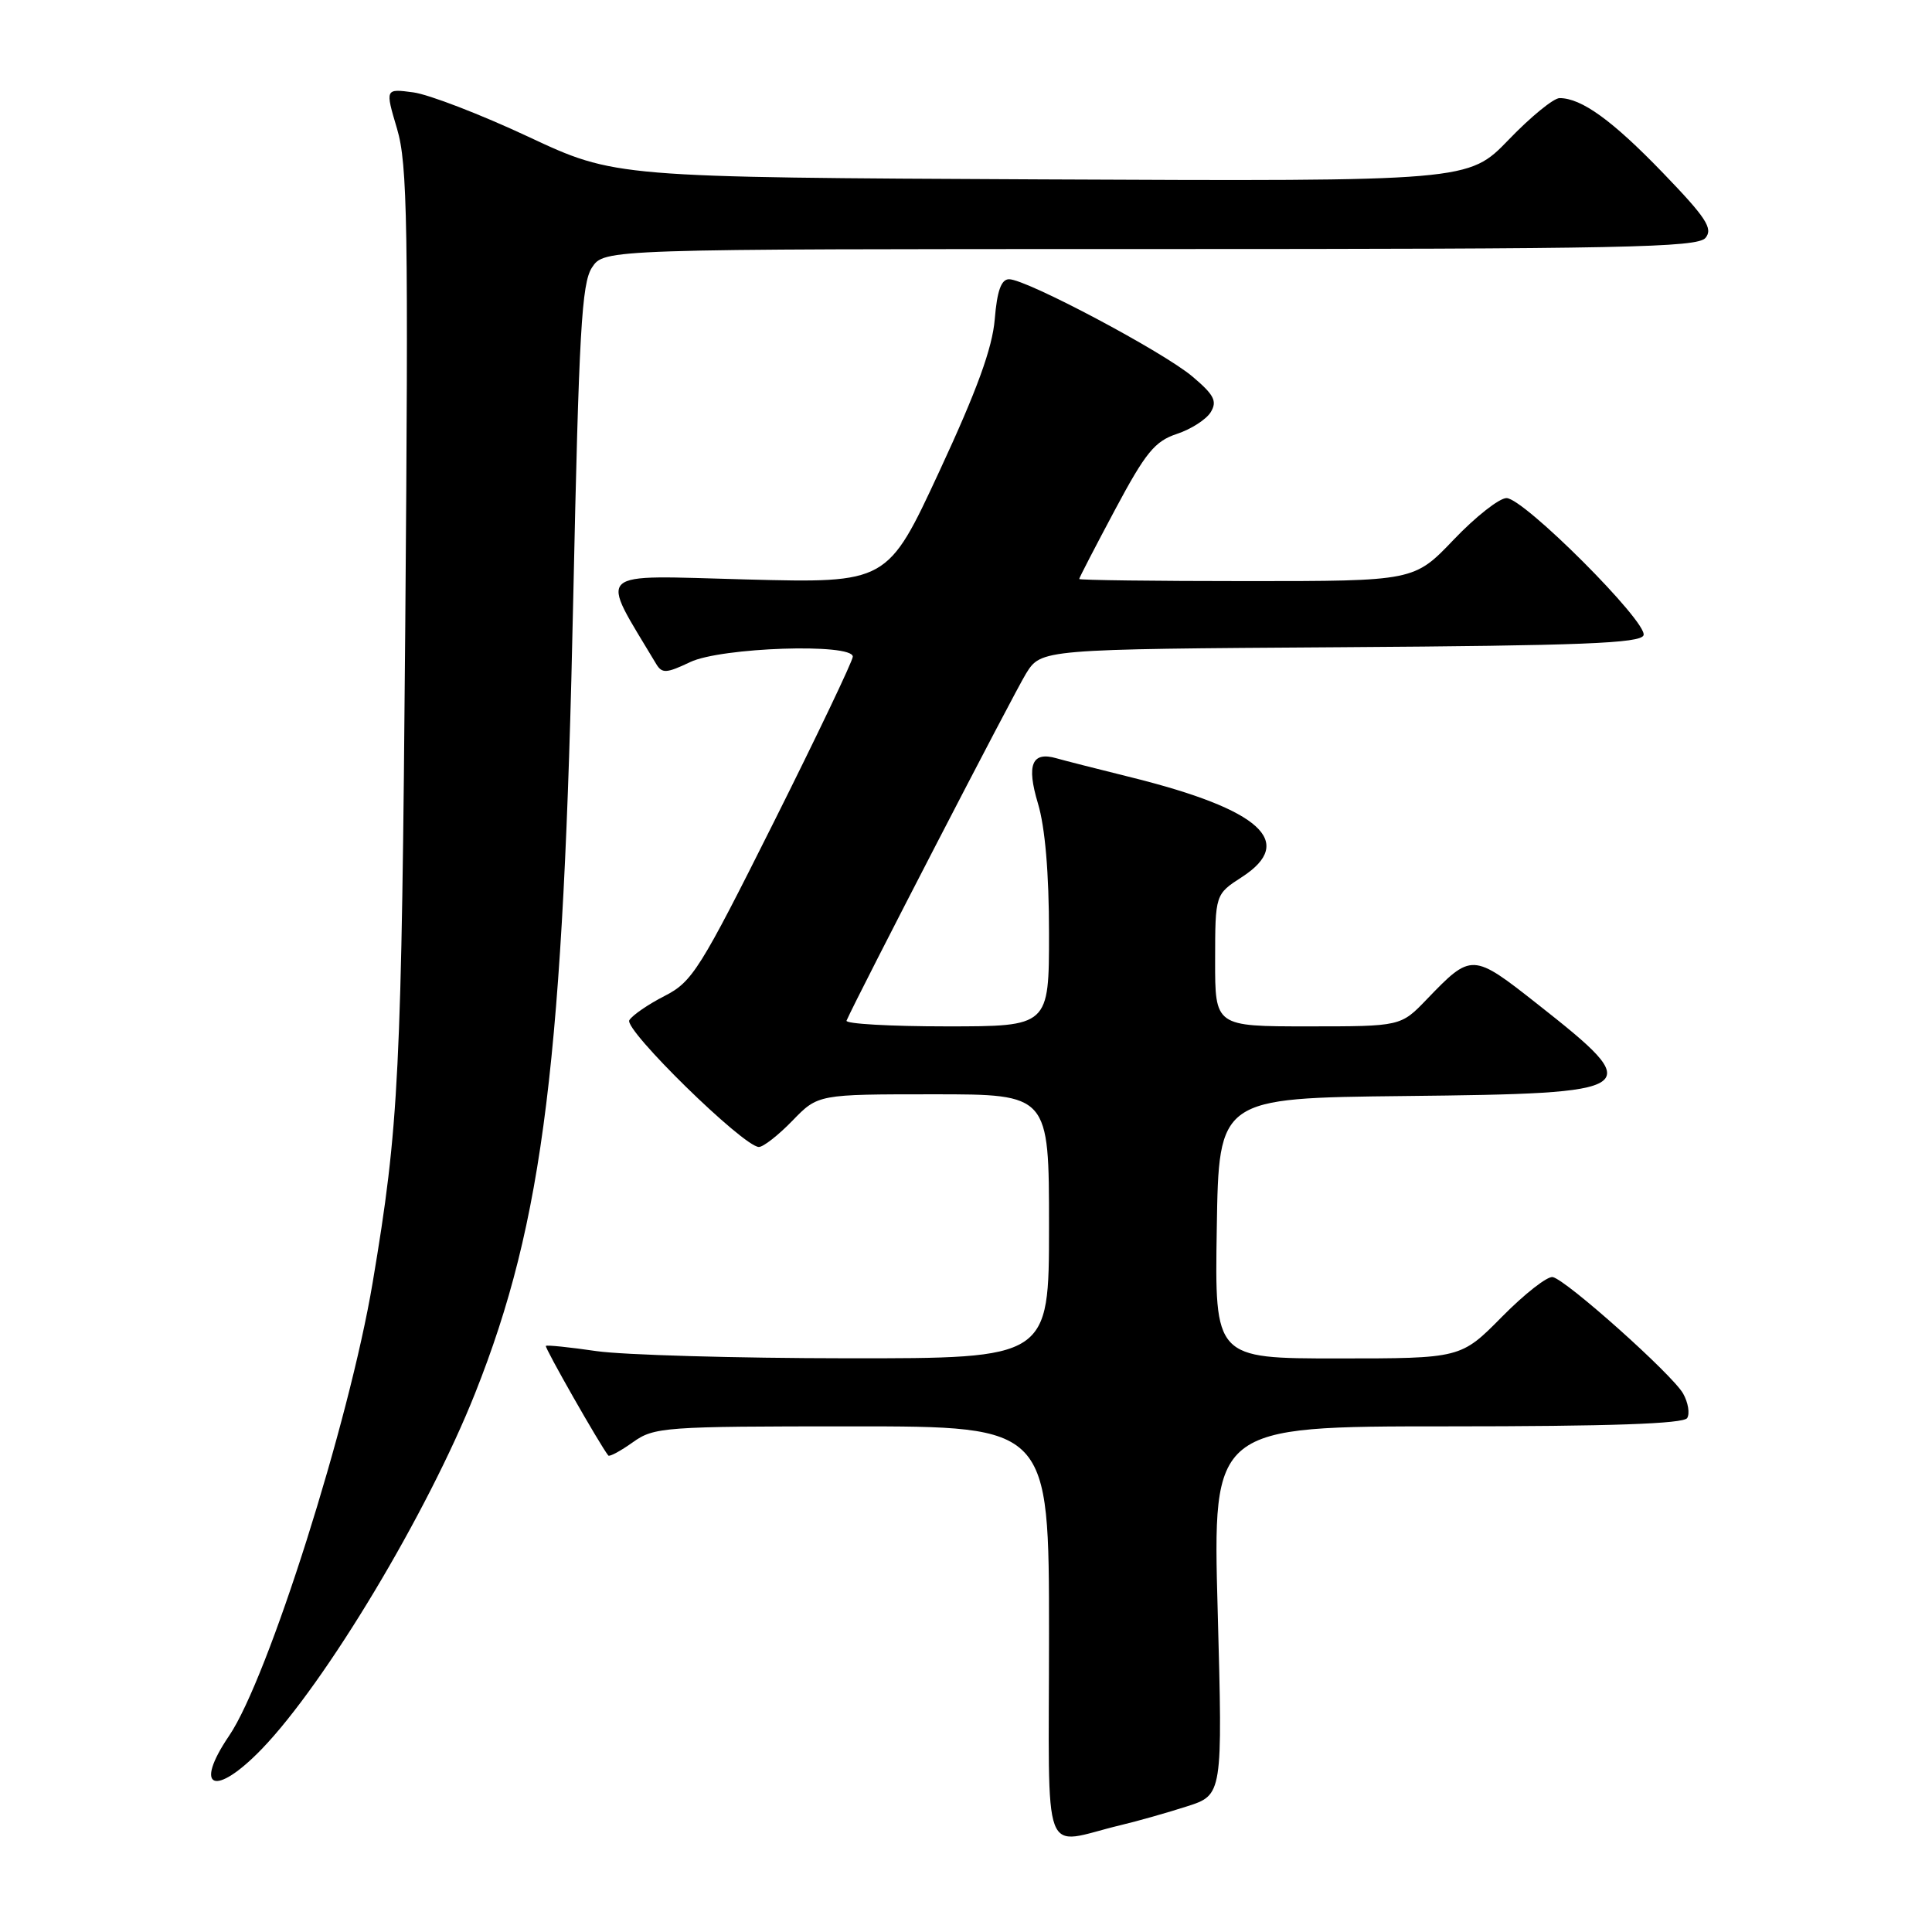 <?xml version="1.0" encoding="UTF-8" standalone="no"?>
<!DOCTYPE svg PUBLIC "-//W3C//DTD SVG 1.1//EN" "http://www.w3.org/Graphics/SVG/1.1/DTD/svg11.dtd" >
<svg xmlns="http://www.w3.org/2000/svg" xmlns:xlink="http://www.w3.org/1999/xlink" version="1.1" viewBox="0 0 256 256">
 <g >
 <path fill="currentColor"
d=" M 148.50 241.84 C 150.70 241.32 154.64 240.20 157.26 239.36 C 162.01 237.84 162.01 237.84 161.35 213.42 C 160.68 189.00 160.68 189.00 191.78 189.00 C 213.24 189.00 223.09 188.66 223.56 187.90 C 223.93 187.30 223.69 185.84 223.02 184.65 C 221.59 182.13 207.60 169.63 205.75 169.22 C 205.05 169.07 202.03 171.43 199.03 174.47 C 193.57 180.00 193.57 180.00 177.26 180.00 C 160.95 180.00 160.95 180.00 161.23 162.75 C 161.50 145.50 161.50 145.50 186.14 145.23 C 217.78 144.89 218.30 144.53 203.74 133.06 C 195.10 126.25 194.99 126.25 189.05 132.42 C 185.61 136.00 185.61 136.00 173.30 136.00 C 161.00 136.00 161.00 136.00 161.01 127.25 C 161.02 118.50 161.02 118.50 164.58 116.20 C 171.75 111.55 167.01 107.27 150.00 103.03 C 145.32 101.87 140.82 100.72 140.00 100.48 C 136.73 99.53 135.99 101.32 137.53 106.45 C 138.48 109.59 139.00 115.70 139.00 123.66 C 139.00 136.00 139.00 136.00 125.42 136.00 C 117.95 136.00 111.98 135.66 112.17 135.24 C 113.61 131.95 134.38 91.80 135.95 89.26 C 137.96 86.02 137.96 86.02 177.65 85.76 C 209.55 85.55 217.42 85.24 217.78 84.17 C 218.35 82.45 201.91 66.00 199.62 66.00 C 198.66 66.00 195.51 68.48 192.63 71.50 C 187.38 77.00 187.38 77.00 165.19 77.00 C 152.99 77.00 143.00 76.87 143.00 76.72 C 143.00 76.56 145.14 72.43 147.75 67.54 C 151.79 59.97 153.01 58.47 155.93 57.50 C 157.82 56.88 159.85 55.57 160.43 54.61 C 161.31 53.16 160.88 52.32 158.00 49.89 C 154.12 46.61 136.01 37.00 133.71 37.00 C 132.67 37.00 132.12 38.52 131.81 42.30 C 131.49 46.13 129.46 51.71 124.48 62.43 C 117.59 77.27 117.59 77.27 98.86 76.78 C 78.35 76.24 79.37 75.28 86.95 87.98 C 87.72 89.26 88.30 89.23 91.45 87.73 C 95.53 85.78 113.00 85.20 113.00 87.01 C 113.00 87.56 108.28 97.45 102.51 108.98 C 92.77 128.44 91.73 130.10 88.08 131.96 C 85.91 133.07 83.80 134.51 83.39 135.18 C 82.63 136.41 98.48 151.93 100.55 151.98 C 101.13 151.99 103.13 150.43 105.00 148.50 C 108.39 145.00 108.39 145.00 123.70 145.00 C 139.00 145.00 139.00 145.00 139.00 162.50 C 139.00 180.00 139.00 180.00 112.25 179.98 C 97.54 179.97 82.59 179.54 79.04 179.03 C 75.48 178.51 72.46 178.20 72.33 178.34 C 72.13 178.54 79.51 191.50 80.60 192.86 C 80.76 193.06 82.22 192.27 83.85 191.11 C 86.68 189.09 87.96 189.00 112.90 189.00 C 139.00 189.00 139.00 189.00 139.00 216.52 C 139.00 247.51 137.83 244.39 148.50 241.84 Z  M 34.69 231.75 C 43.14 223.00 56.66 200.45 62.96 184.60 C 72.03 161.77 74.68 140.30 75.96 79.20 C 76.71 43.96 77.07 37.54 78.44 35.45 C 80.05 33.00 80.05 33.00 152.40 33.00 C 215.15 33.00 224.92 32.80 225.99 31.52 C 227.01 30.28 226.07 28.84 220.36 22.92 C 213.65 15.96 209.56 13.00 206.65 13.00 C 205.86 13.00 202.82 15.48 199.90 18.52 C 194.58 24.03 194.58 24.03 138.04 23.77 C 81.50 23.50 81.50 23.50 70.01 18.12 C 63.69 15.16 56.83 12.52 54.77 12.24 C 51.03 11.74 51.03 11.74 52.61 17.06 C 54.00 21.74 54.13 29.70 53.70 82.94 C 53.21 142.41 52.88 149.14 49.37 170.00 C 46.26 188.49 35.52 222.39 30.37 229.98 C 25.58 237.03 28.45 238.21 34.69 231.75 Z "/>
</g>
</svg>